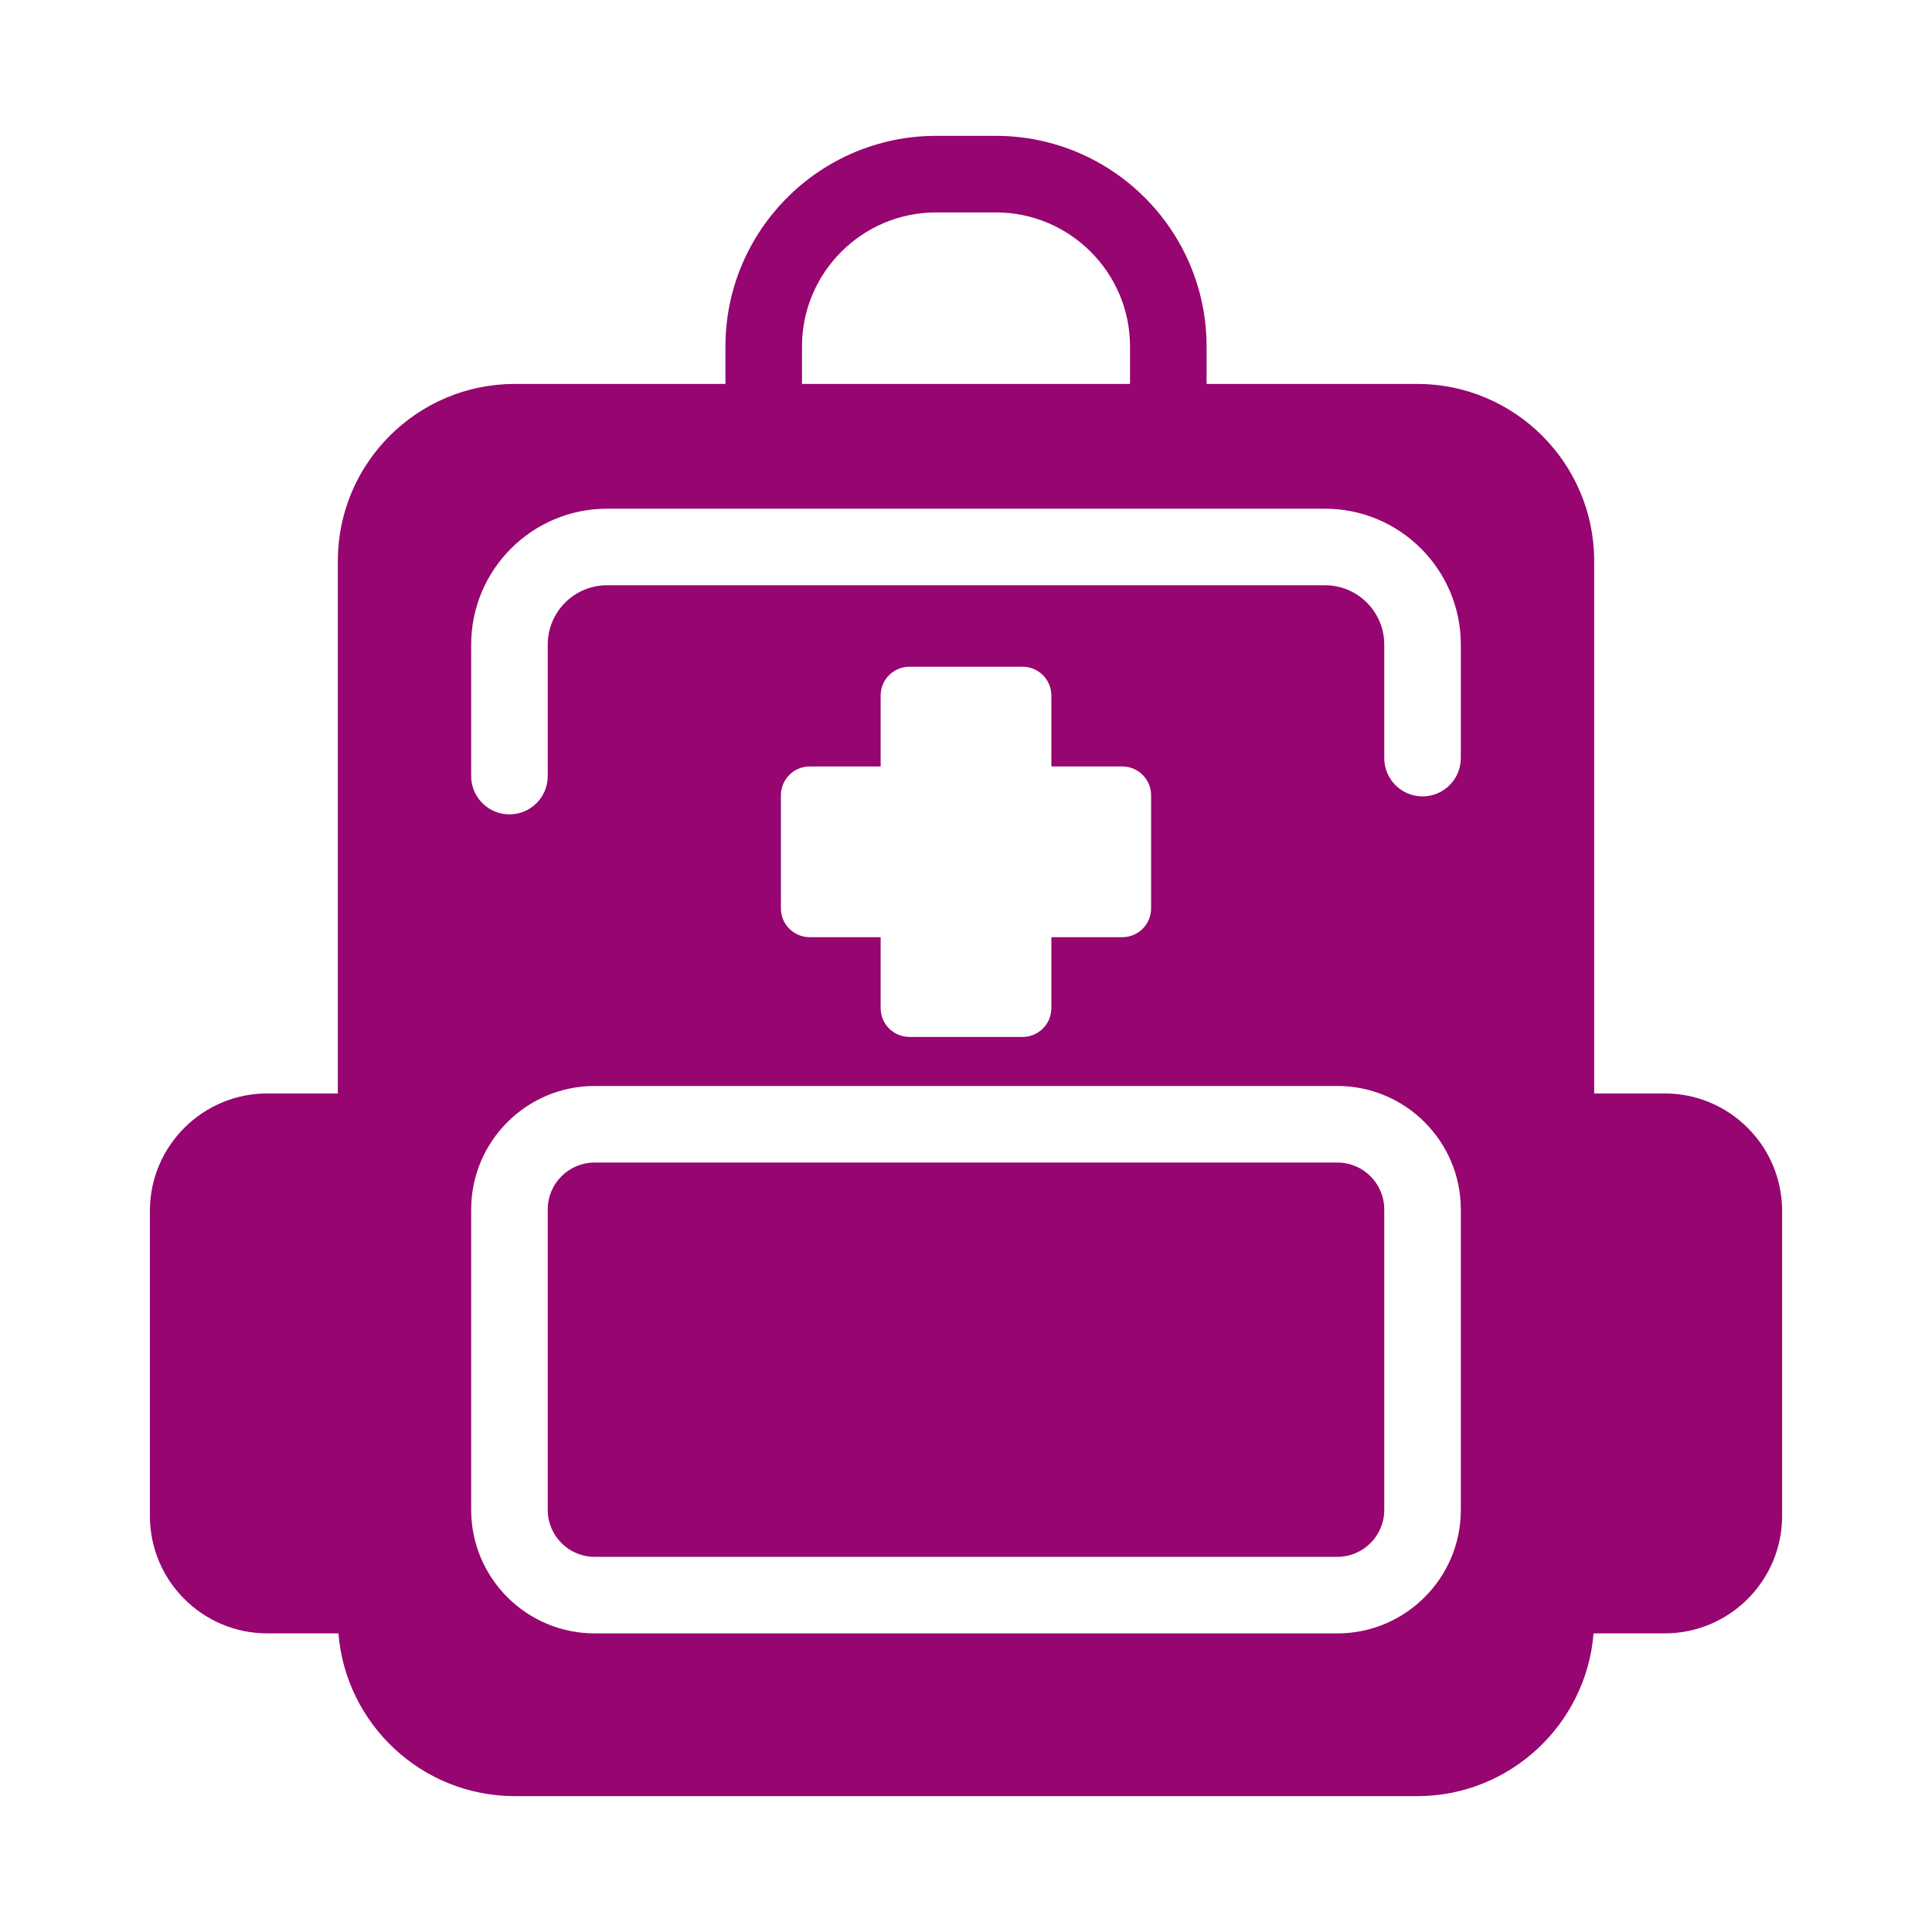 <?xml version="1.0" encoding="UTF-8" standalone="no"?>
<!-- Generator: Adobe Illustrator 17.1.0, SVG Export Plug-In . SVG Version: 6.00 Build 0)  -->

<svg
   version="1.1"
   id="Capa_1"
   x="0px"
   y="0px"
   viewBox="0 0 512 512"
   xml:space="preserve"
   sodipodi:docname="medtech_bag.svg"
   width="512"
   height="512"
   inkscape:version="1.1.1 (3bf5ae0d25, 2021-09-20)"
   xmlns:inkscape="http://www.inkscape.org/namespaces/inkscape"
   xmlns:sodipodi="http://sodipodi.sourceforge.net/DTD/sodipodi-0.dtd"
   xmlns="http://www.w3.org/2000/svg"
   xmlns:svg="http://www.w3.org/2000/svg"><defs
   id="defs37"><filter
     style="color-interpolation-filters:sRGB;"
     inkscape:label="Drop Shadow"
     id="filter939"
     x="-0.176"
     y="-0.173"
     width="1.342"
     height="1.336"><feFlood
       flood-opacity="1"
       flood-color="rgb(58,63,94)"
       result="flood"
       id="feFlood929" /><feComposite
       in="flood"
       in2="SourceGraphic"
       operator="out"
       result="composite1"
       id="feComposite931" /><feGaussianBlur
       in="composite1"
       stdDeviation="15"
       result="blur"
       id="feGaussianBlur933" /><feOffset
       dx="0"
       dy="0"
       result="offset"
       id="feOffset935" /><feComposite
       in="offset"
       in2="SourceGraphic"
       operator="atop"
       result="composite2"
       id="feComposite937" /></filter></defs><sodipodi:namedview
   id="namedview35"
   pagecolor="#505050"
   bordercolor="#eeeeee"
   borderopacity="1"
   inkscape:pageshadow="0"
   inkscape:pageopacity="0"
   inkscape:pagecheckerboard="0"
   showgrid="false"
   inkscape:zoom="2.0128287"
   inkscape:cx="240.70603"
   inkscape:cy="266.54032"
   inkscape:window-width="1716"
   inkscape:window-height="1414"
   inkscape:window-x="3160"
   inkscape:window-y="587"
   inkscape:window-maximized="1"
   inkscape:current-layer="Capa_1" />

<g
   id="g4">
</g>
<g
   id="g6">
</g>
<g
   id="g8">
</g>
<g
   id="g10">
</g>
<g
   id="g12">
</g>
<g
   id="g14">
</g>
<g
   id="g16">
</g>
<g
   id="g18">
</g>
<g
   id="g20">
</g>
<g
   id="g22">
</g>
<g
   id="g24">
</g>
<g
   id="g26">
</g>
<g
   id="g28">
</g>
<g
   id="g30">
</g>
<g
   id="g32">
</g>
<g
   id="g148"
   style="fill:#1b1f21;fill-opacity:0"><g
     id="g949"
     style="fill:#1b1f21;fill-opacity:0"><path
       d="M 0,0 H 512 V 512 H 0 Z"
       fill="#b90202"
       fill-opacity="1"
       id="path902"
       style="fill:#1b1f21;fill-opacity:0" /><g
       id="g1524"
       transform="matrix(0.653,0.651,-0.651,0.653,760.96,405.168)"
       style="fill:#1b1f21;fill-opacity:0"><g
         class=""
         id="g1513"
         style="fill:#1b1f21;fill-opacity:0" /></g><g
       id="g1741"
       transform="matrix(0.731,-0.725,0.725,0.731,174.722,-127.529)"
       style="fill:#1b1f21;fill-opacity:0"><g
         class=""
         id="g1730"
         style="fill:#1b1f21;fill-opacity:0" /></g></g><g
     id="g10-5"
     style="fill:#1b1f21;fill-opacity:0">
</g><g
     id="g12-3"
     style="fill:#1b1f21;fill-opacity:0">
</g><g
     id="g14-5"
     style="fill:#1b1f21;fill-opacity:0">
</g><g
     id="g16-6"
     style="fill:#1b1f21;fill-opacity:0">
</g><g
     id="g18-2"
     style="fill:#1b1f21;fill-opacity:0">
</g><g
     id="g20-9"
     style="fill:#1b1f21;fill-opacity:0">
</g><g
     id="g22-1"
     style="fill:#1b1f21;fill-opacity:0">
</g><g
     id="g24-2"
     style="fill:#1b1f21;fill-opacity:0">
</g><g
     id="g26-7"
     style="fill:#1b1f21;fill-opacity:0">
</g><g
     id="g28-0"
     style="fill:#1b1f21;fill-opacity:0">
</g><g
     id="g30-9"
     style="fill:#1b1f21;fill-opacity:0">
</g><g
     id="g32-3"
     style="fill:#1b1f21;fill-opacity:0">
</g><g
     id="g34"
     style="fill:#1b1f21;fill-opacity:0">
</g><g
     id="g36"
     style="fill:#1b1f21;fill-opacity:0">
</g><g
     id="g38"
     style="fill:#1b1f21;fill-opacity:0">
</g></g><path
   id="path2"
   style="stroke-width:2.029;fill:#960570;fill-opacity:1;filter:url(#filter939)"
   d="M 248.074 36.004 C 217.289 36.004 192.246 61.049 192.246 91.832 L 192.246 101.742 L 136.432 101.742 C 110.571 101.742 89.529 122.784 89.529 148.645 L 89.529 289.773 L 70.834 289.773 C 53.679 289.773 39.723 303.728 39.723 320.883 L 39.723 401.754 C 39.723 418.909 53.679 432.863 70.834 432.863 L 89.693 432.863 C 91.621 456.967 111.841 475.996 136.432 475.996 L 375.568 475.996 C 400.159 475.996 420.379 456.967 422.307 432.863 L 441.164 432.863 C 458.319 432.863 472.277 418.909 472.277 401.754 L 472.277 320.883 C 472.277 303.73 458.319 289.773 441.166 289.773 L 422.473 289.773 L 422.473 148.645 C 422.473 122.784 401.431 101.742 375.57 101.742 L 319.756 101.742 L 319.756 91.832 C 319.756 61.049 294.711 36.004 263.926 36.004 L 248.074 36.004 z M 248.074 56.293 L 263.926 56.293 C 283.523 56.293 299.467 72.236 299.467 91.832 L 299.467 101.742 L 212.535 101.742 L 212.533 101.742 L 212.533 91.832 C 212.533 72.236 228.479 56.293 248.074 56.293 z M 160.863 134.811 L 351.135 134.811 C 370.984 134.811 387.133 150.959 387.133 170.809 L 387.133 200.908 C 387.133 206.51 382.59 211.053 376.986 211.053 C 371.382 211.053 366.842 206.51 366.842 200.908 L 366.842 170.809 C 366.842 162.147 359.798 155.1 351.135 155.1 L 160.863 155.1 C 152.204 155.1 145.158 162.147 145.158 170.809 L 145.158 205.67 C 145.158 211.272 140.618 215.814 135.014 215.814 C 129.41 215.814 124.867 211.272 124.867 205.67 L 124.867 170.809 C 124.867 150.959 141.016 134.811 160.863 134.811 z M 241.012 176.689 L 270.988 176.689 C 275.205 176.689 278.619 180.108 278.619 184.32 L 278.619 203.123 L 297.424 203.123 C 301.64 203.123 305.055 206.542 305.055 210.754 L 305.055 240.732 C 305.055 244.949 301.64 248.363 297.424 248.363 L 278.619 248.363 L 278.619 267.168 C 278.619 271.384 275.205 274.799 270.988 274.799 L 241.012 274.799 C 236.795 274.799 233.381 271.384 233.381 267.168 L 233.381 248.363 L 214.576 248.363 C 210.36 248.363 206.945 244.949 206.945 240.732 L 206.945 210.754 C 206.945 206.542 210.36 203.123 214.576 203.123 L 233.381 203.123 L 233.381 184.32 C 233.381 180.108 236.795 176.689 241.012 176.689 z M 157.58 287.795 L 354.418 287.795 C 372.457 287.795 387.133 302.468 387.133 320.508 L 387.135 320.508 L 387.135 400.152 C 387.135 418.192 372.459 432.867 354.42 432.867 L 157.58 432.867 C 139.541 432.867 124.867 418.192 124.867 400.152 L 124.867 320.508 C 124.867 302.47 139.541 287.795 157.58 287.795 z M 157.58 308.086 C 150.73 308.086 145.158 313.658 145.158 320.508 L 145.158 400.152 C 145.158 407.004 150.73 412.578 157.58 412.578 L 354.418 412.578 C 361.27 412.578 366.842 407.002 366.842 400.152 L 366.842 320.508 C 366.842 313.656 361.27 308.084 354.42 308.086 L 157.58 308.086 z " /><g
   id="g371"
   transform="translate(236.34,295.957)"><g
     id="g317"
     transform="matrix(2.18,0,0,2.18,-29.394,-119.268)">
	
</g><g
     id="g319">
</g><g
     id="g321">
</g><g
     id="g323">
</g><g
     id="g325">
</g><g
     id="g327">
</g><g
     id="g329">
</g><g
     id="g331">
</g><g
     id="g333">
</g><g
     id="g335">
</g><g
     id="g337">
</g><g
     id="g339">
</g><g
     id="g341">
</g><g
     id="g343">
</g><g
     id="g345">
</g><g
     id="g347">
</g></g></svg>

